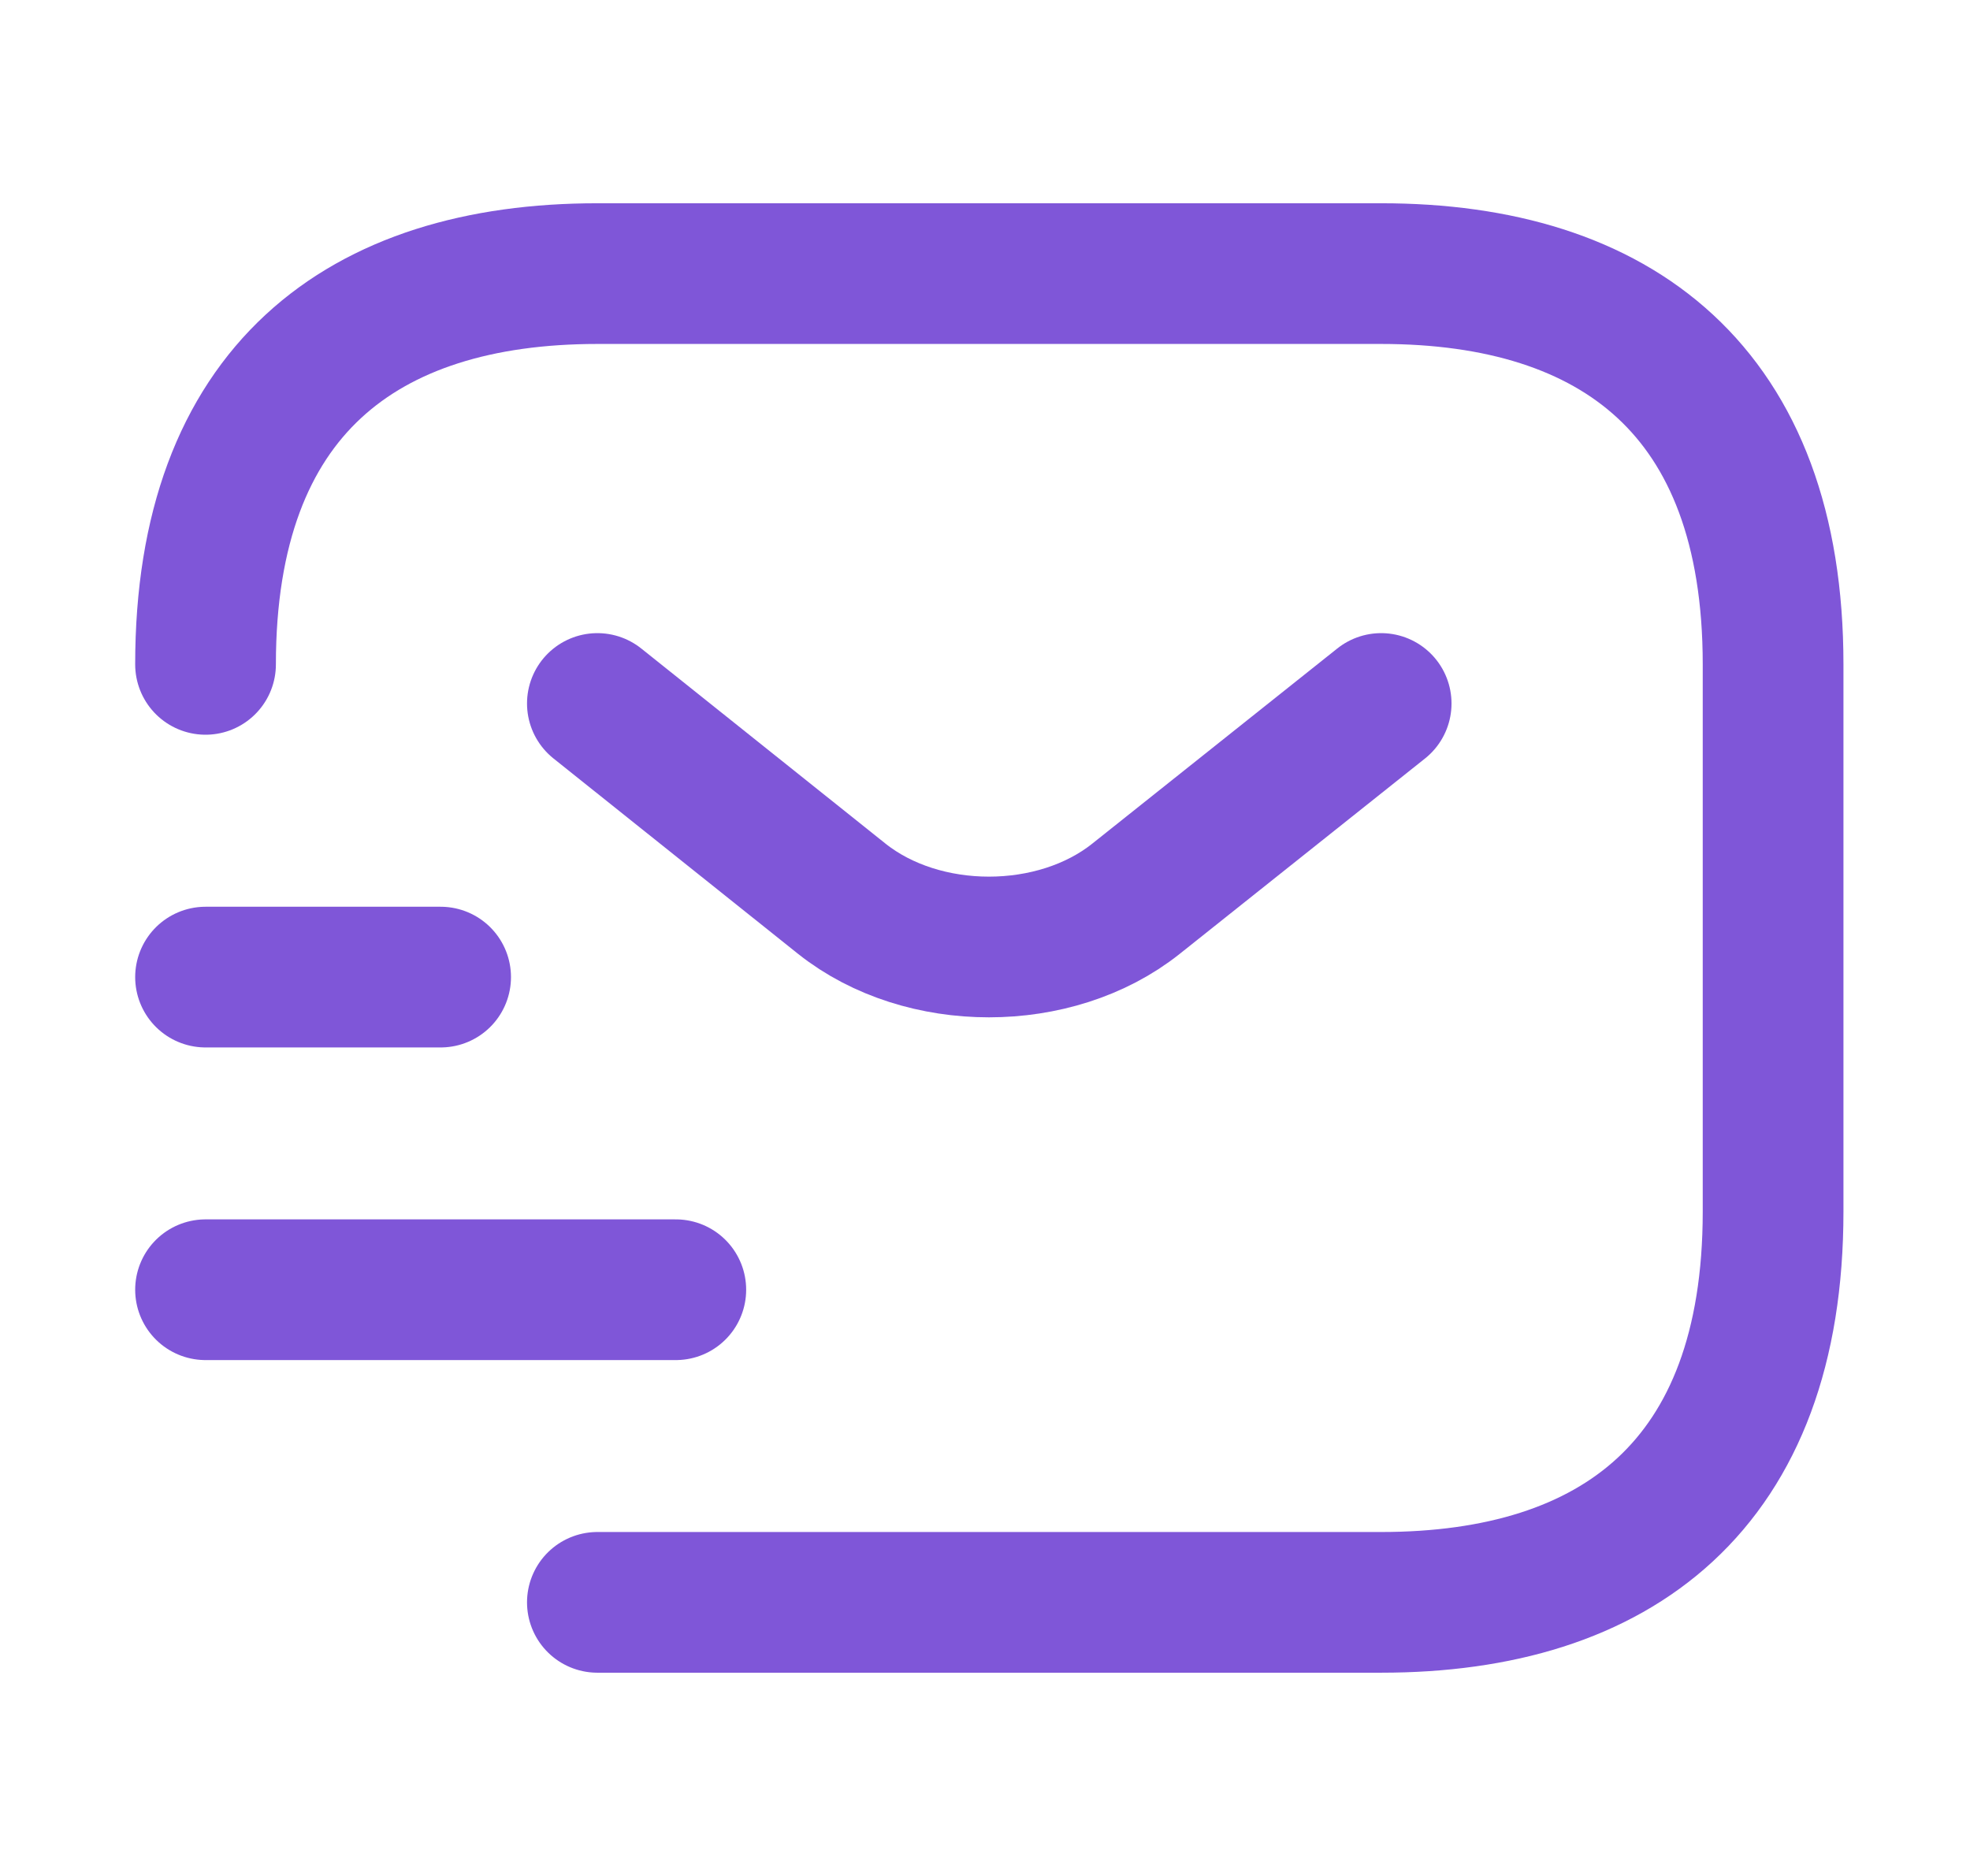 <svg xmlns="http://www.w3.org/2000/svg" width="21" height="20" viewBox="0 0 21 20" fill="none">
  <path d="M2.191 7.083C2.191 4.167 3.862 2.917 6.368 2.917H14.723C17.23 2.917 18.901 4.167 18.901 7.083V12.917C18.901 15.833 17.23 17.083 14.723 17.083H6.368" stroke="#7F56D8" stroke-width="1.5" stroke-miterlimit="10" stroke-linecap="round" stroke-linejoin="round"/>
  <path d="M14.723 7.5L12.108 9.583C11.248 10.267 9.836 10.267 8.975 9.583L6.368 7.5" stroke="#7F56D8" stroke-width="1.5" stroke-miterlimit="10" stroke-linecap="round" stroke-linejoin="round"/>
  <path d="M2.191 13.75H7.204" stroke="#7F56D8" stroke-width="1.5" stroke-miterlimit="10" stroke-linecap="round" stroke-linejoin="round"/>
  <path d="M2.191 10.417H4.697" stroke="#7F56D8" stroke-width="1.5" stroke-miterlimit="10" stroke-linecap="round" stroke-linejoin="round"/>
</svg>